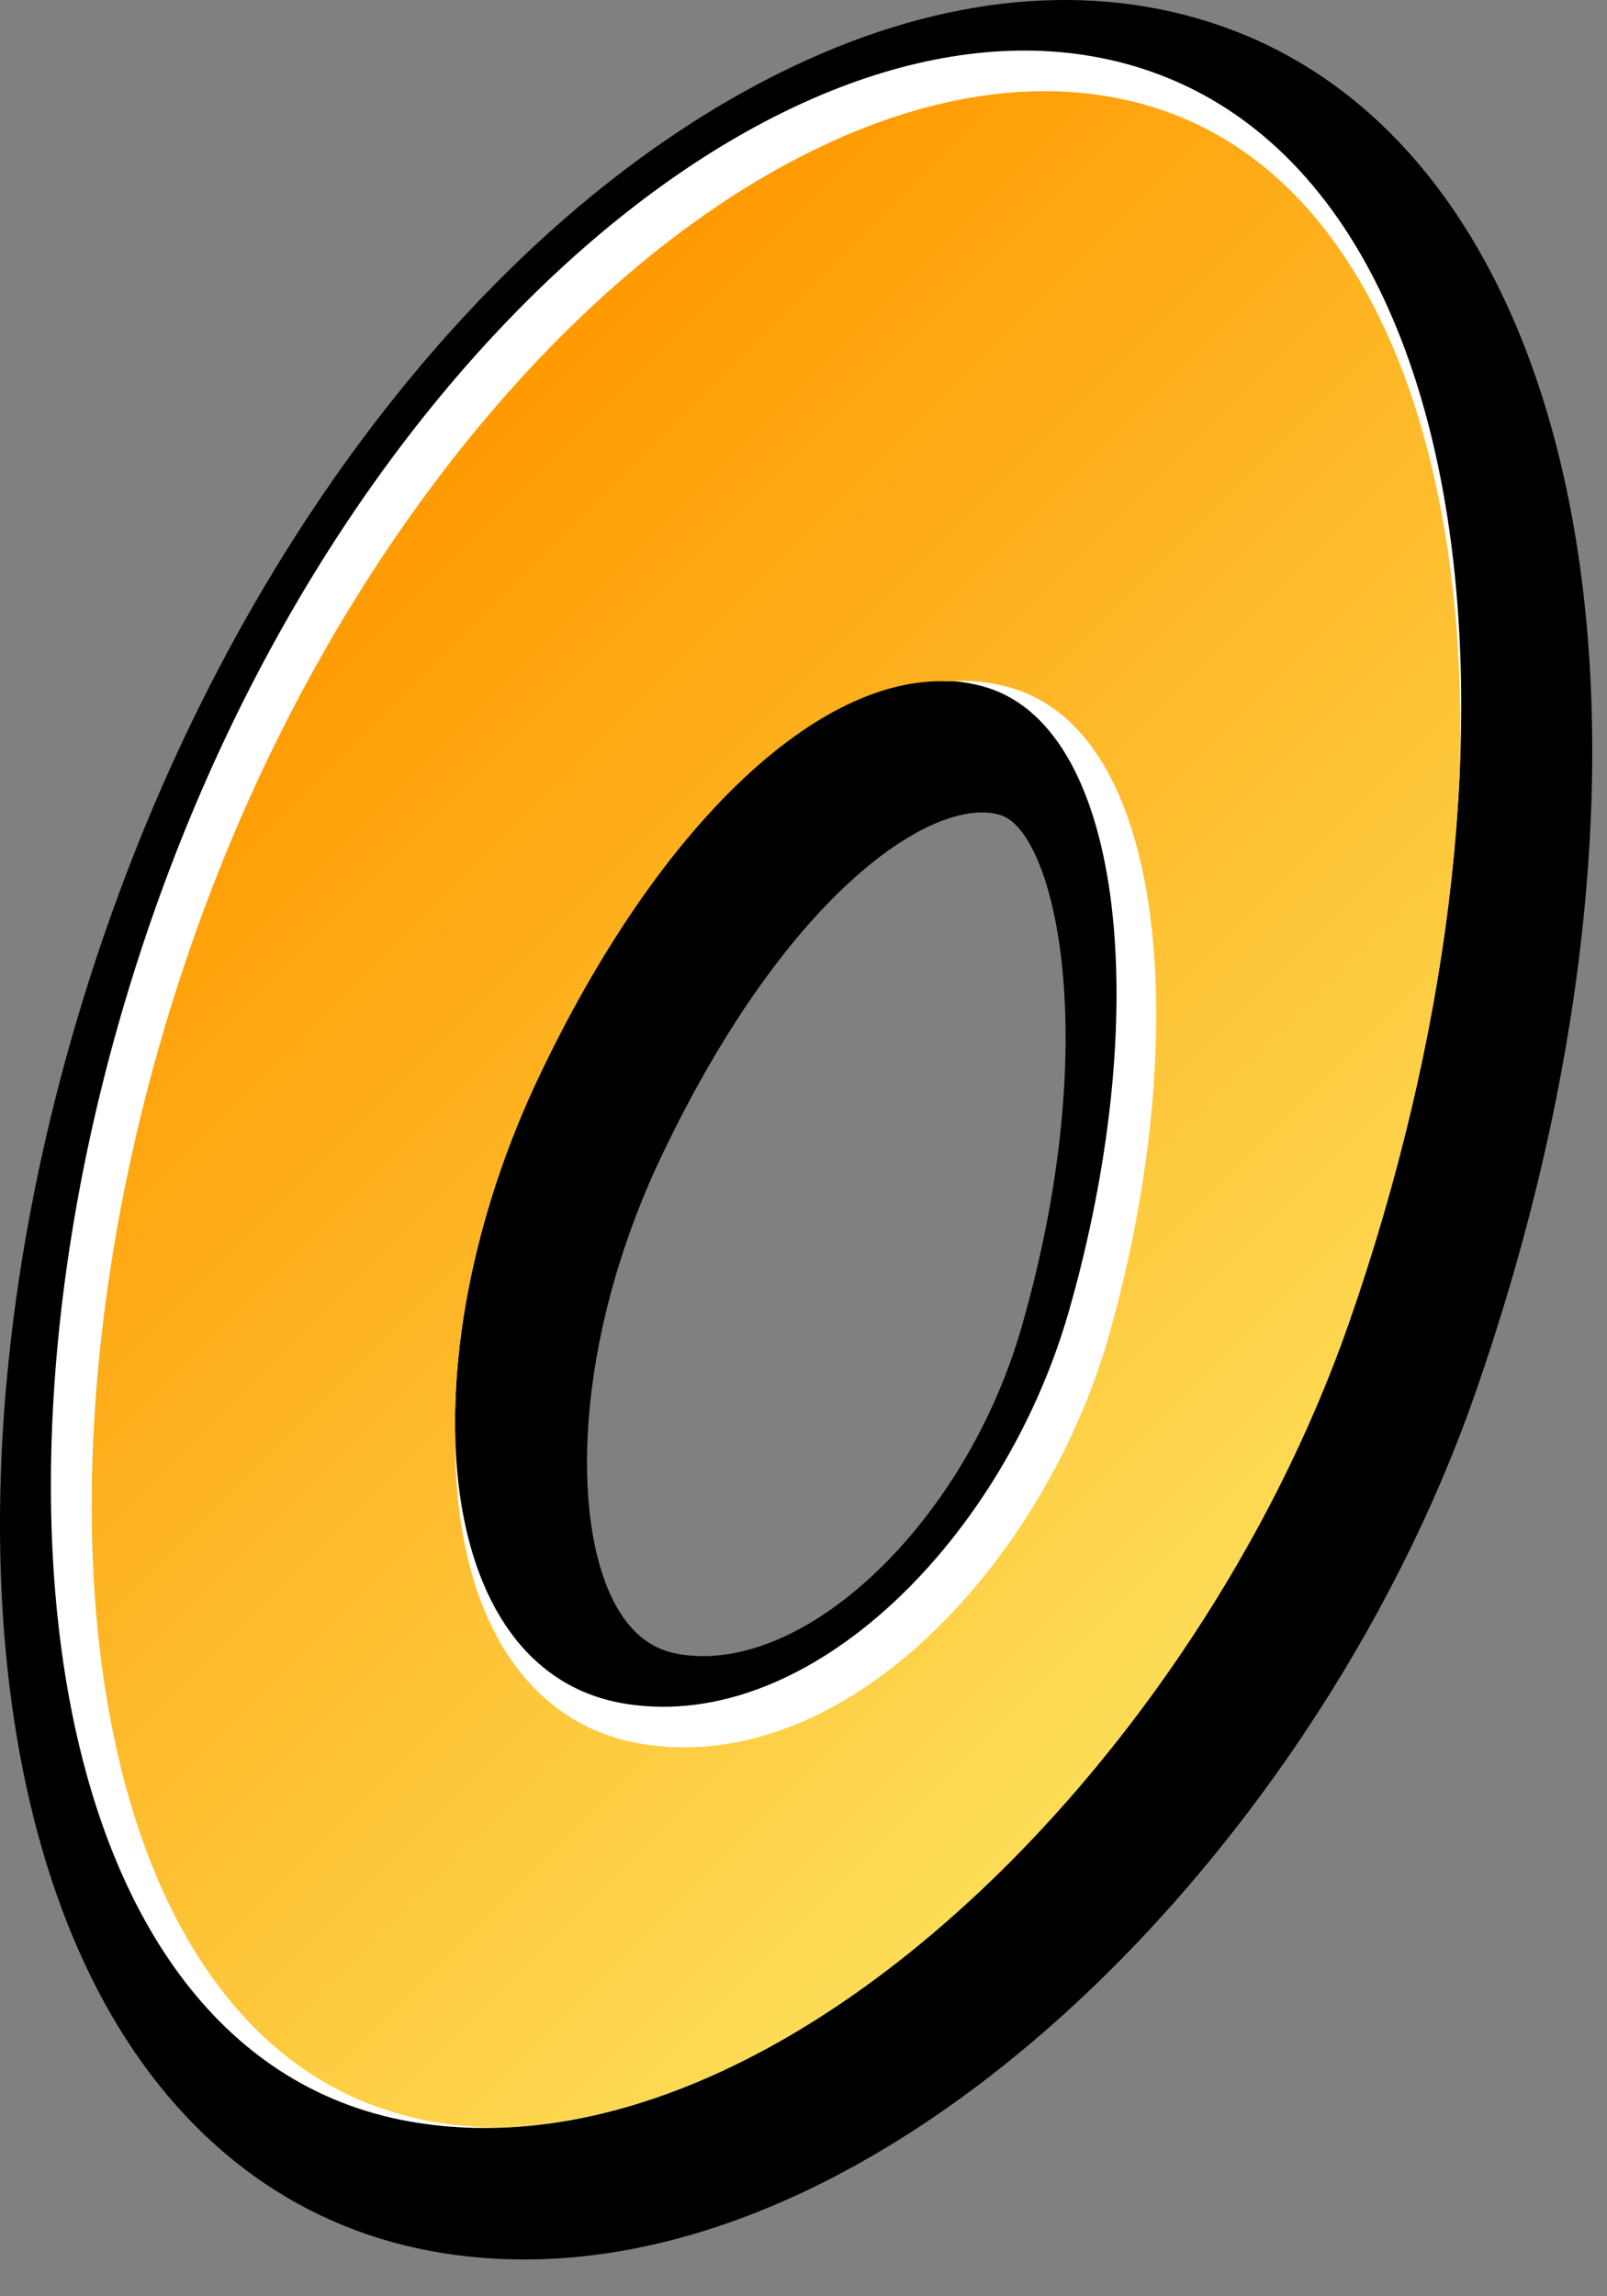<?xml version="1.0" encoding="UTF-8" standalone="no"?>
<!DOCTYPE svg PUBLIC "-//W3C//DTD SVG 1.1//EN" "http://www.w3.org/Graphics/SVG/1.1/DTD/svg11.dtd">
<svg width="100%" height="100%" viewBox="0 0 35 50" version="1.1" xmlns="http://www.w3.org/2000/svg" xmlns:xlink="http://www.w3.org/1999/xlink" xml:space="preserve" xmlns:serif="http://www.serif.com/" style="fill-rule:evenodd;clip-rule:evenodd;stroke-linejoin:round;stroke-miterlimit:1.414;">
    <rect x="0" y="0" width="35" height="50" fill="#808080" stroke="none"/>
    <g transform="matrix(1,0,0,1,-227.688,-78.428)">
        <g transform="matrix(1,0,0,1,358,358)">
            <g transform="matrix(1,0,0,1,2,-53)">
                <g transform="matrix(1,0,0,1,-275.574,-288.1)">
                    <path d="M167.417,90.972C166.005,95.892 161.814,100.139 157.787,99.512C153.461,98.837 152.986,91.924 155.889,85.833C158.825,79.663 162.762,76.469 165.654,77.387C168.666,78.342 169.253,84.584 167.417,90.972ZM169.403,64.038C162.438,61.392 152.542,68.944 147.847,81.315C143.151,93.686 144.762,107.313 153.243,108.635C161.142,109.865 170.209,100.703 173.517,91.227C177.876,78.734 176.371,66.683 169.403,64.038Z" style="fill-rule:nonzero;"/>
                </g>
                <g transform="matrix(1,0,0,1,-275.574,-288.1)">
                    <path d="M153.549,106.675C151.699,106.387 150.213,105.296 149.129,103.435C146.396,98.73 146.623,90.123 149.699,82.019C152.475,74.708 157.381,68.737 162.503,66.432C164.096,65.717 166.463,65.043 168.7,65.892C174.327,68.028 175.648,79.101 171.644,90.573C168.688,99.045 160.321,107.731 153.549,106.675ZM160.877,62.816C154.739,65.576 149.174,72.229 145.992,80.611C142.459,89.915 142.347,99.657 145.701,105.428C147.392,108.332 149.894,110.119 152.938,110.593C161.97,112.001 171.837,102.053 175.388,91.88C180.255,77.941 177.983,65.175 170.106,62.184C167.331,61.131 164.14,61.348 160.877,62.816Z" style="fill-rule:nonzero;"/>
                </g>
                <g transform="matrix(1,0,0,1,-275.574,-288.1)">
                    <path d="M158.09,97.552C157.693,97.49 157.106,97.305 156.643,96.426C155.701,94.643 155.754,90.724 157.678,86.684C160.461,80.844 163.666,78.836 165.056,79.277C166.238,79.652 167.311,84.169 165.512,90.425C164.299,94.649 160.829,97.979 158.09,97.552ZM154.097,84.98C151.797,89.809 151.421,95.03 153.137,98.278C154.07,100.046 155.613,101.18 157.48,101.47C162.862,102.309 167.729,97.071 169.322,91.52C171.293,84.666 170.871,76.961 166.254,75.496C162.221,74.217 157.451,77.94 154.097,84.98Z" style="fill-rule:nonzero;"/>
                </g>
                <g transform="matrix(1,0,0,1,-275.574,-288.1)">
                    <path d="M166.538,90.092C165.124,95.011 160.933,99.258 156.905,98.63C152.579,97.956 152.105,91.043 155.008,84.951C157.944,78.782 161.878,75.587 164.775,76.505C167.785,77.46 168.372,83.702 166.538,90.092ZM168.521,63.156C161.554,60.512 151.662,68.062 146.965,80.434C142.268,92.805 143.881,106.431 152.362,107.752C160.26,108.984 169.328,99.823 172.636,90.346C176.996,77.852 175.489,65.802 168.521,63.156Z" style="fill:white;fill-rule:nonzero;"/>
                </g>
                <g transform="matrix(1,0,0,1,-275.574,-288.1)">
                    <path d="M155.008,84.951C157.661,79.378 161.126,76.243 163.905,76.365C164.402,76.329 164.886,76.379 165.349,76.526C168.855,77.638 169.146,84.583 167.4,90.655C166.021,95.454 161.761,100.204 157.278,99.506C155.882,99.289 154.77,98.463 154.059,97.117C153.466,95.995 153.175,94.548 153.175,92.938C153.175,92.914 153.179,92.888 153.179,92.864C153.108,90.467 153.73,87.63 155.008,84.951ZM152.872,107.758C153.268,107.82 153.669,107.848 154.07,107.855C161.527,107.668 169.564,99.145 172.636,90.346C174.098,86.152 174.899,82.01 175.057,78.256C175.244,71.15 173.049,65.62 168.807,64.01C166.645,63.189 164.093,63.388 161.43,64.586C155.949,67.051 150.732,73.352 147.817,81.031C144.584,89.546 144.399,98.684 147.357,103.769C148.686,106.053 150.539,107.395 152.872,107.758Z" style="fill:url(#_Linear1);"/>
                </g>
            </g>
        </g>
    </g>
    <defs>
        <linearGradient id="_Linear1" x1="0" y1="0" x2="1" y2="0" gradientUnits="userSpaceOnUse" gradientTransform="matrix(21.5,21.5,-21.5,21.5,149.368,74.963)"><stop offset="0" style="stop-color:rgb(255,153,0);stop-opacity:1"/><stop offset="1" style="stop-color:rgb(253,221,87);stop-opacity:1"/></linearGradient>
    </defs>
</svg>
